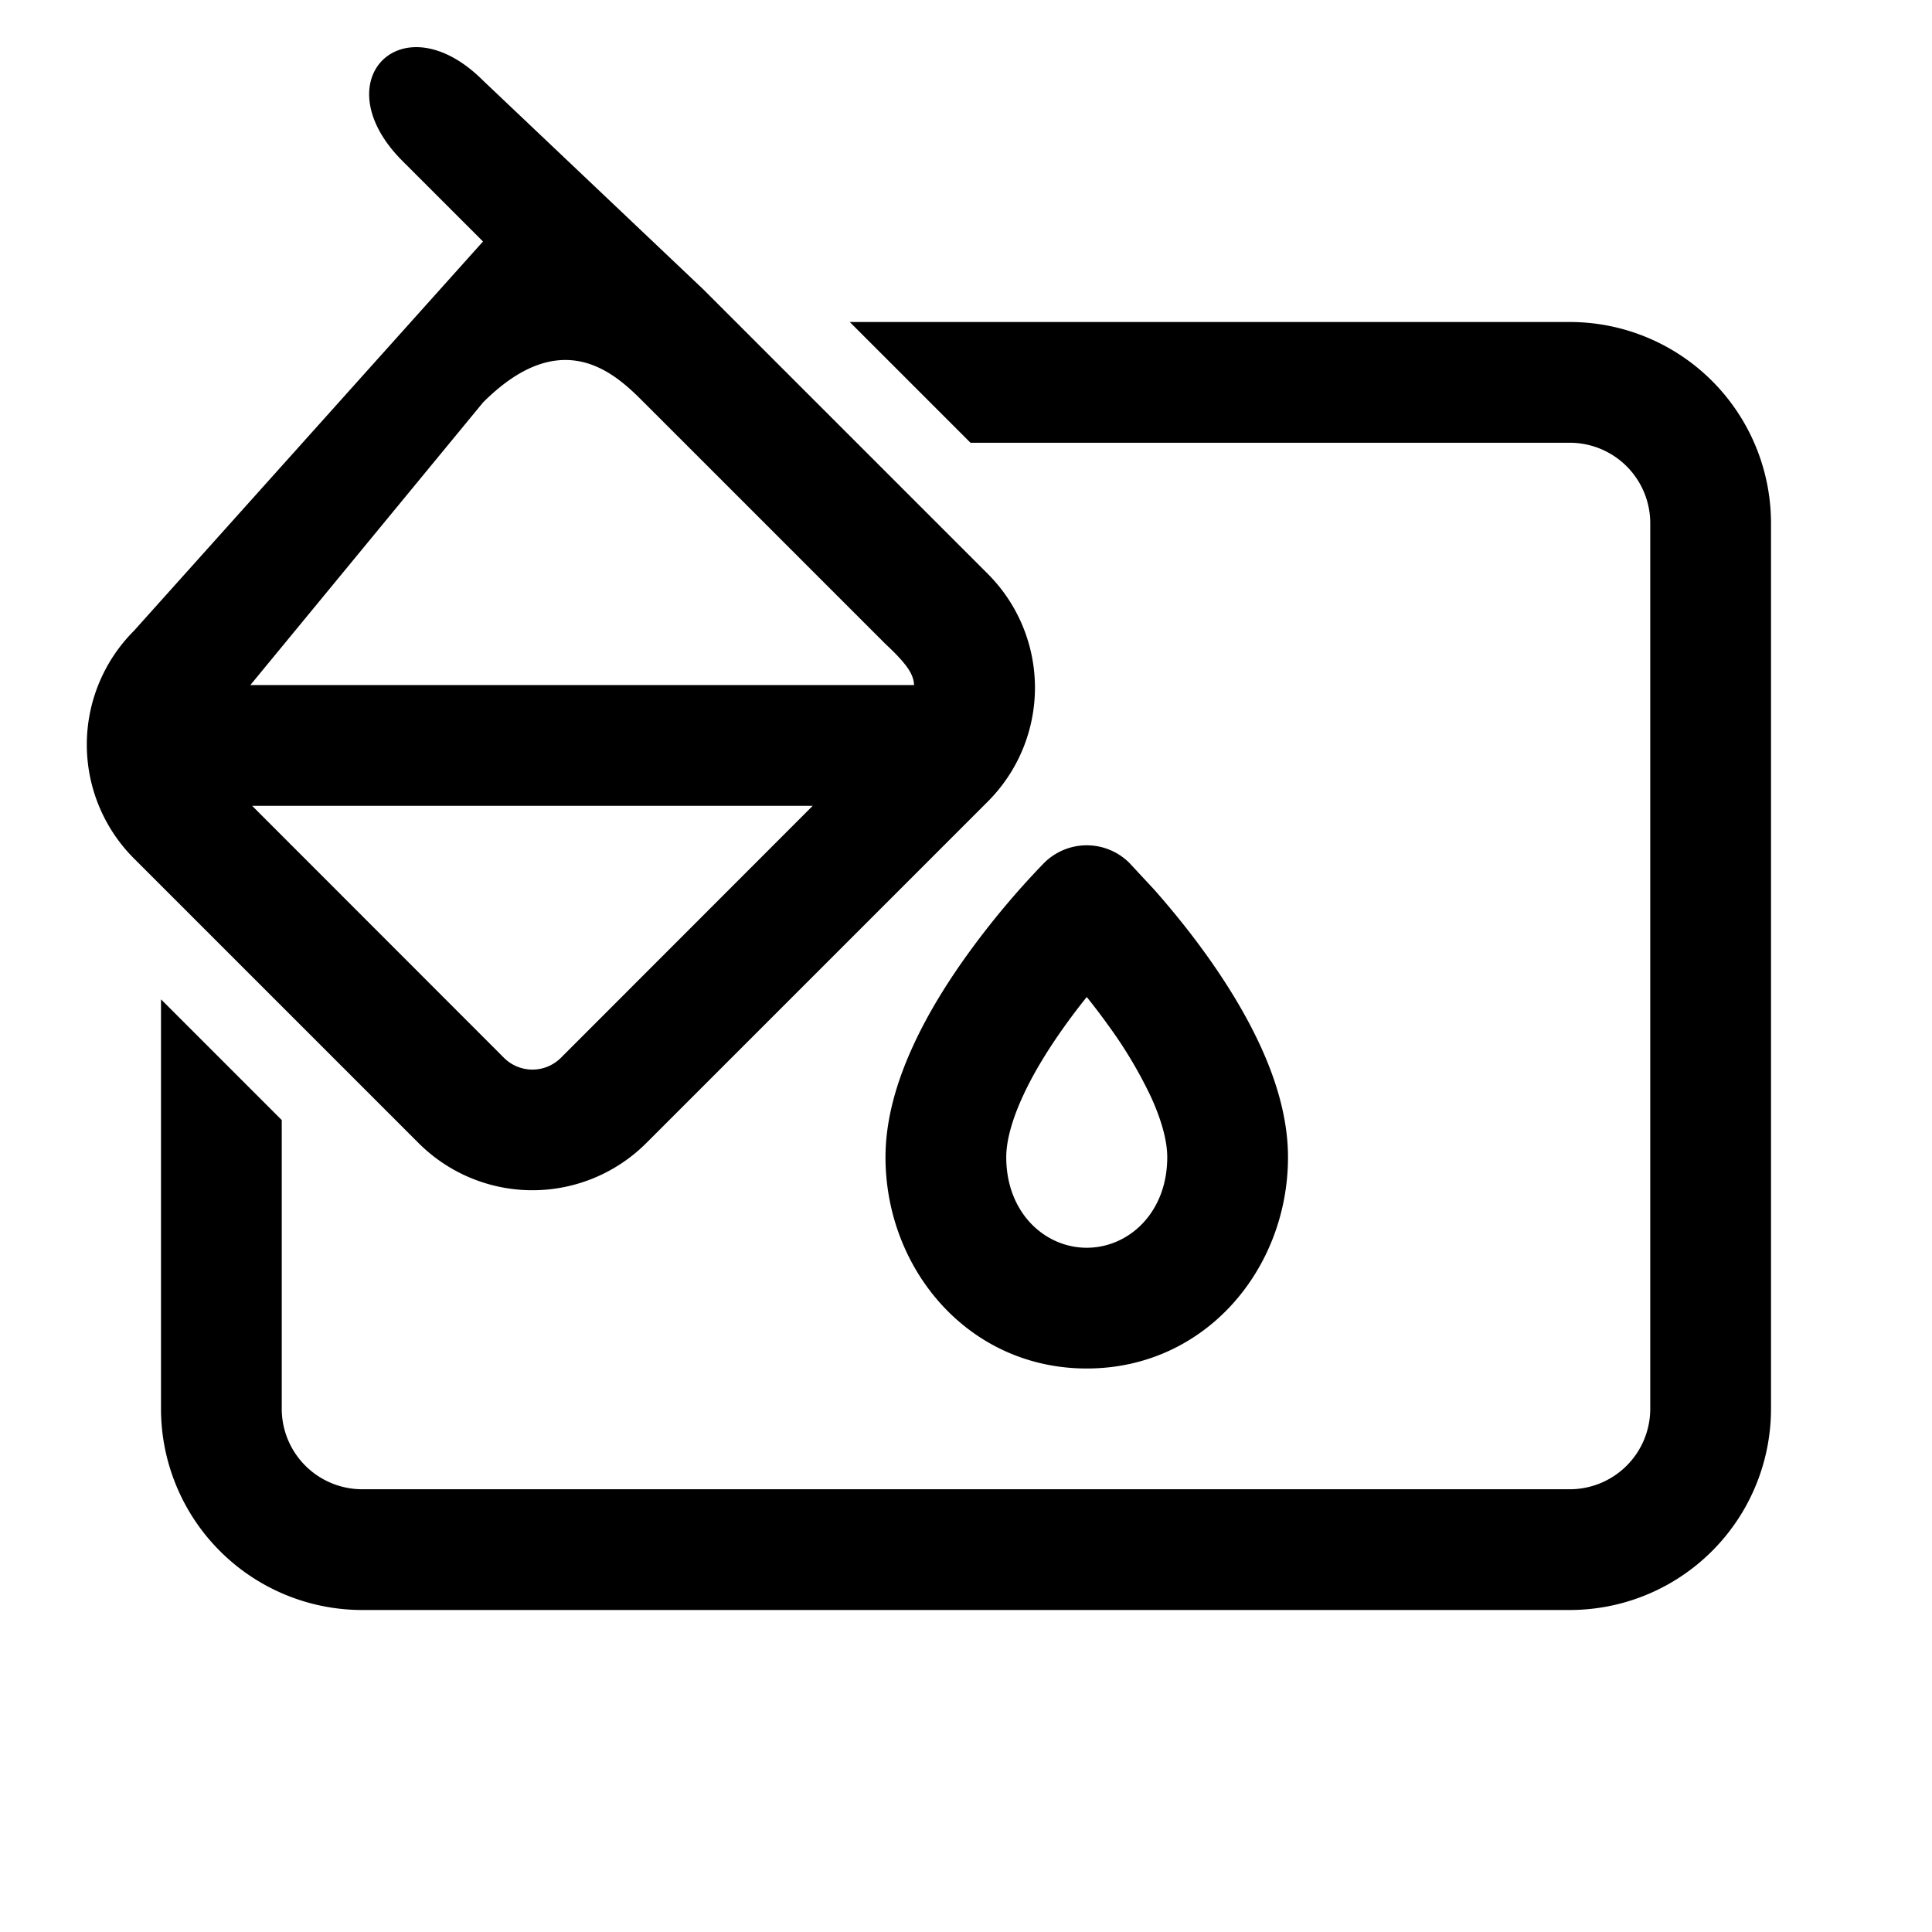 <svg fill="#000" viewBox="0 0 24 24" xmlns="http://www.w3.org/2000/svg"><path d="M6 1C5 0 4 1 5 2l1 1-4.336 4.836a2 2 0 0 0 0 2.828L5.2 14.2a2 2 0 0 0 2.828 0l4.243-4.243a2 2 0 0 0 0-2.828L8.735 3.593Zm2 4 3 3c.3.279.348.394.355.51H3.11L6 5c1-1 1.667-.333 2 0Zm-1.74 8.14-3.128-3.13h6.964l-3.128 3.13a.5.5 0 0 1-.708 0Z"/><path d="M2 17.5v-5.086l1.5 1.5V17.5a1 1 0 0 0 1 1h15a1 1 0 0 0 1-1v-11a1 1 0 0 0-1-1h-7.444l-1.5-1.5H19.5A2.5 2.5 0 0 1 22 6.5v11a2.5 2.5 0 0 1-2.5 2.5h-15A2.5 2.5 0 0 1 2 17.5Z"/><path d="M11 14.375c0-.493.154-.972.342-1.381.19-.416.438-.806.674-1.134a10.26 10.26 0 0 1 .949-1.135l.005-.005a.75.75 0 0 1 1.06 0l.305.328c.176.199.412.48.65.812.235.328.482.718.673 1.134.188.409.342.888.342 1.381C16 15.765 14.971 17 13.5 17S11 15.765 11 14.375Zm2.766-1.64a8.416 8.416 0 0 0-.266-.35 8.416 8.416 0 0 0-.266.35c-.201.28-.392.585-.529.885-.14.305-.205.56-.205.755 0 .691.48 1.125 1 1.125s1-.434 1-1.125c0-.194-.065-.45-.205-.755a5.493 5.493 0 0 0-.53-.886Z"/></svg>
